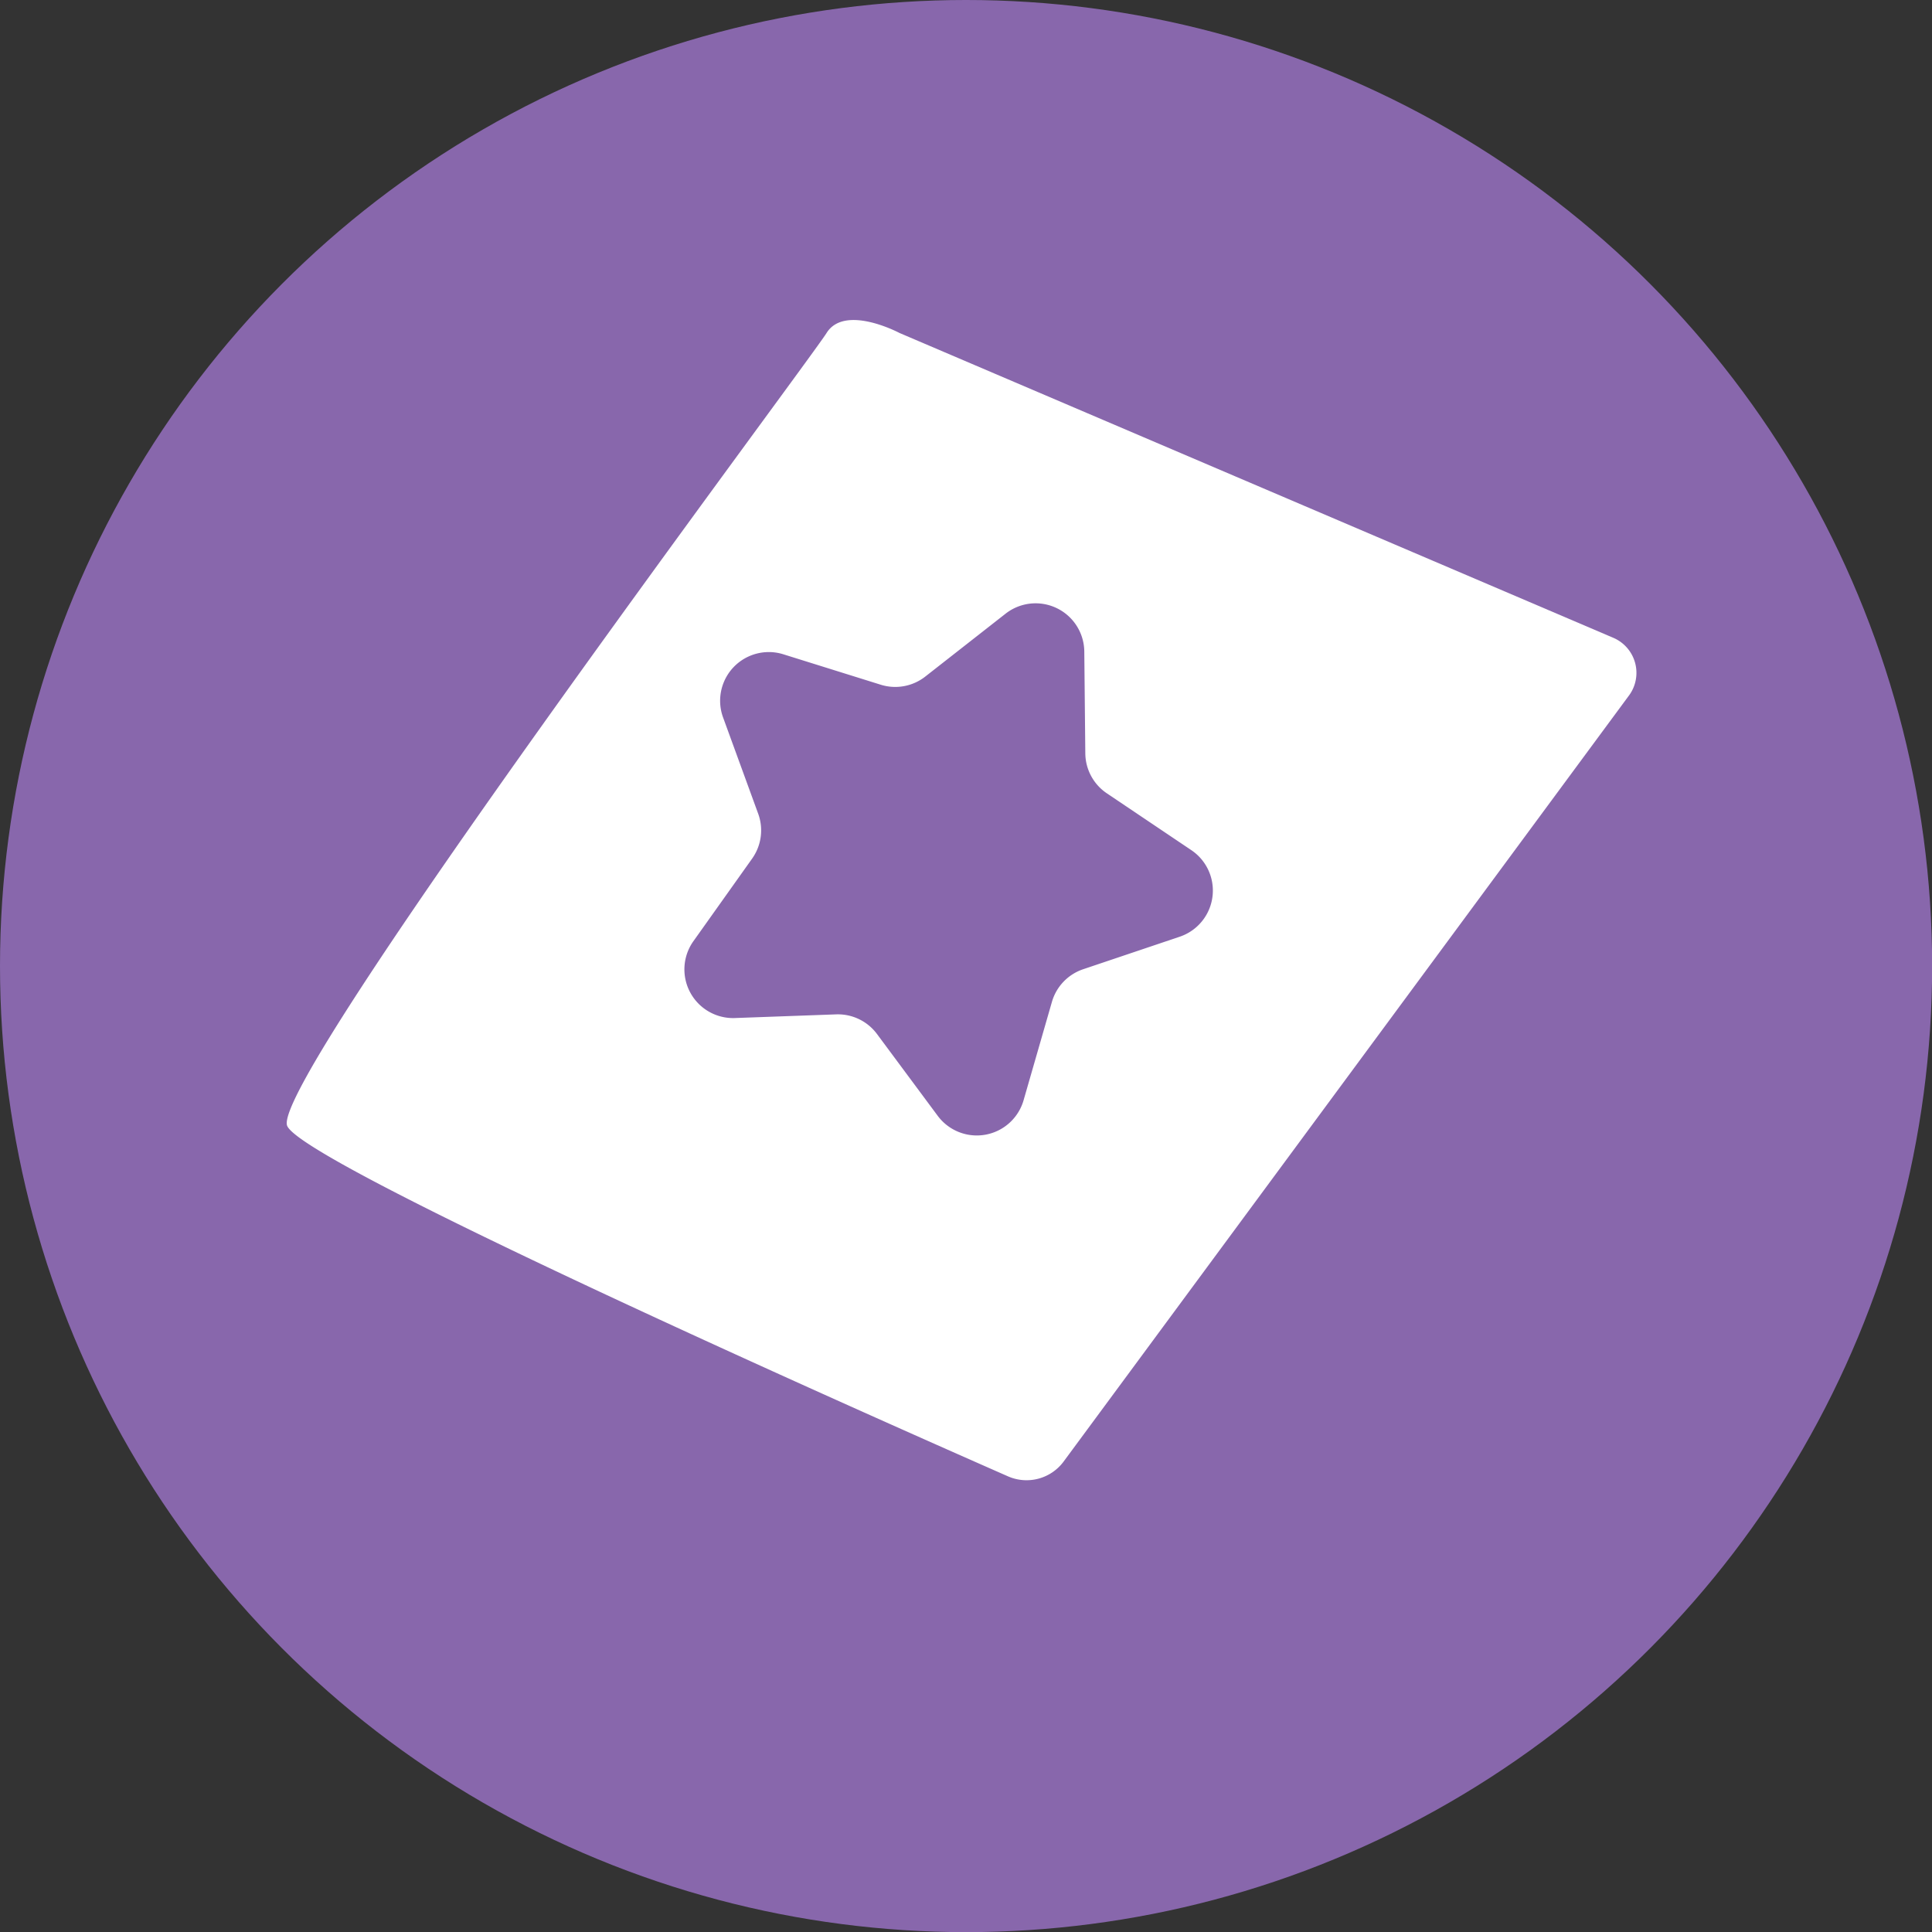 <svg id="Layer_1" data-name="Layer 1" xmlns="http://www.w3.org/2000/svg" viewBox="0 0 151.97 151.97"><rect x="0" y="0" width="151.97" height="151.97" fill="#333333" stroke="none"/><defs><style>.cls-1{fill:#8867ac;}.cls-2{fill:#fff;}</style></defs><title>bookpur</title><circle class="cls-1" cx="75.99" cy="75.99" r="75.99"/><path class="cls-2" d="M98.38,482.41l44.51-60.31a3,3,0,0,0-1.22-4.47l-56.2-24s-4.3-2.29-5.73,0S35.88,452.52,37.31,456c1.25,3,45.31,22.56,56.68,27.56A3.63,3.63,0,0,0,98.38,482.41Z" transform="translate(-14.72 -367.44)"/><path class="cls-1" d="M88.48,455.21l-4.78-6.44a3.83,3.83,0,0,0-3.21-1.54l-8,.29a3.83,3.83,0,0,1-3.26-6l4.65-6.54a3.83,3.83,0,0,0,.48-3.53l-2.75-7.54a3.83,3.83,0,0,1,4.74-5L84,421.3a3.83,3.83,0,0,0,3.5-.64l6.32-4.95a3.83,3.83,0,0,1,6.19,3l0.08,8a3.83,3.83,0,0,0,1.69,3.13l6.66,4.48a3.83,3.83,0,0,1-.92,6.8l-7.6,2.56a3.83,3.83,0,0,0-2.46,2.58L95.23,454A3.83,3.83,0,0,1,88.48,455.21Z" transform="translate(-14.72 -367.44)"/></svg>
